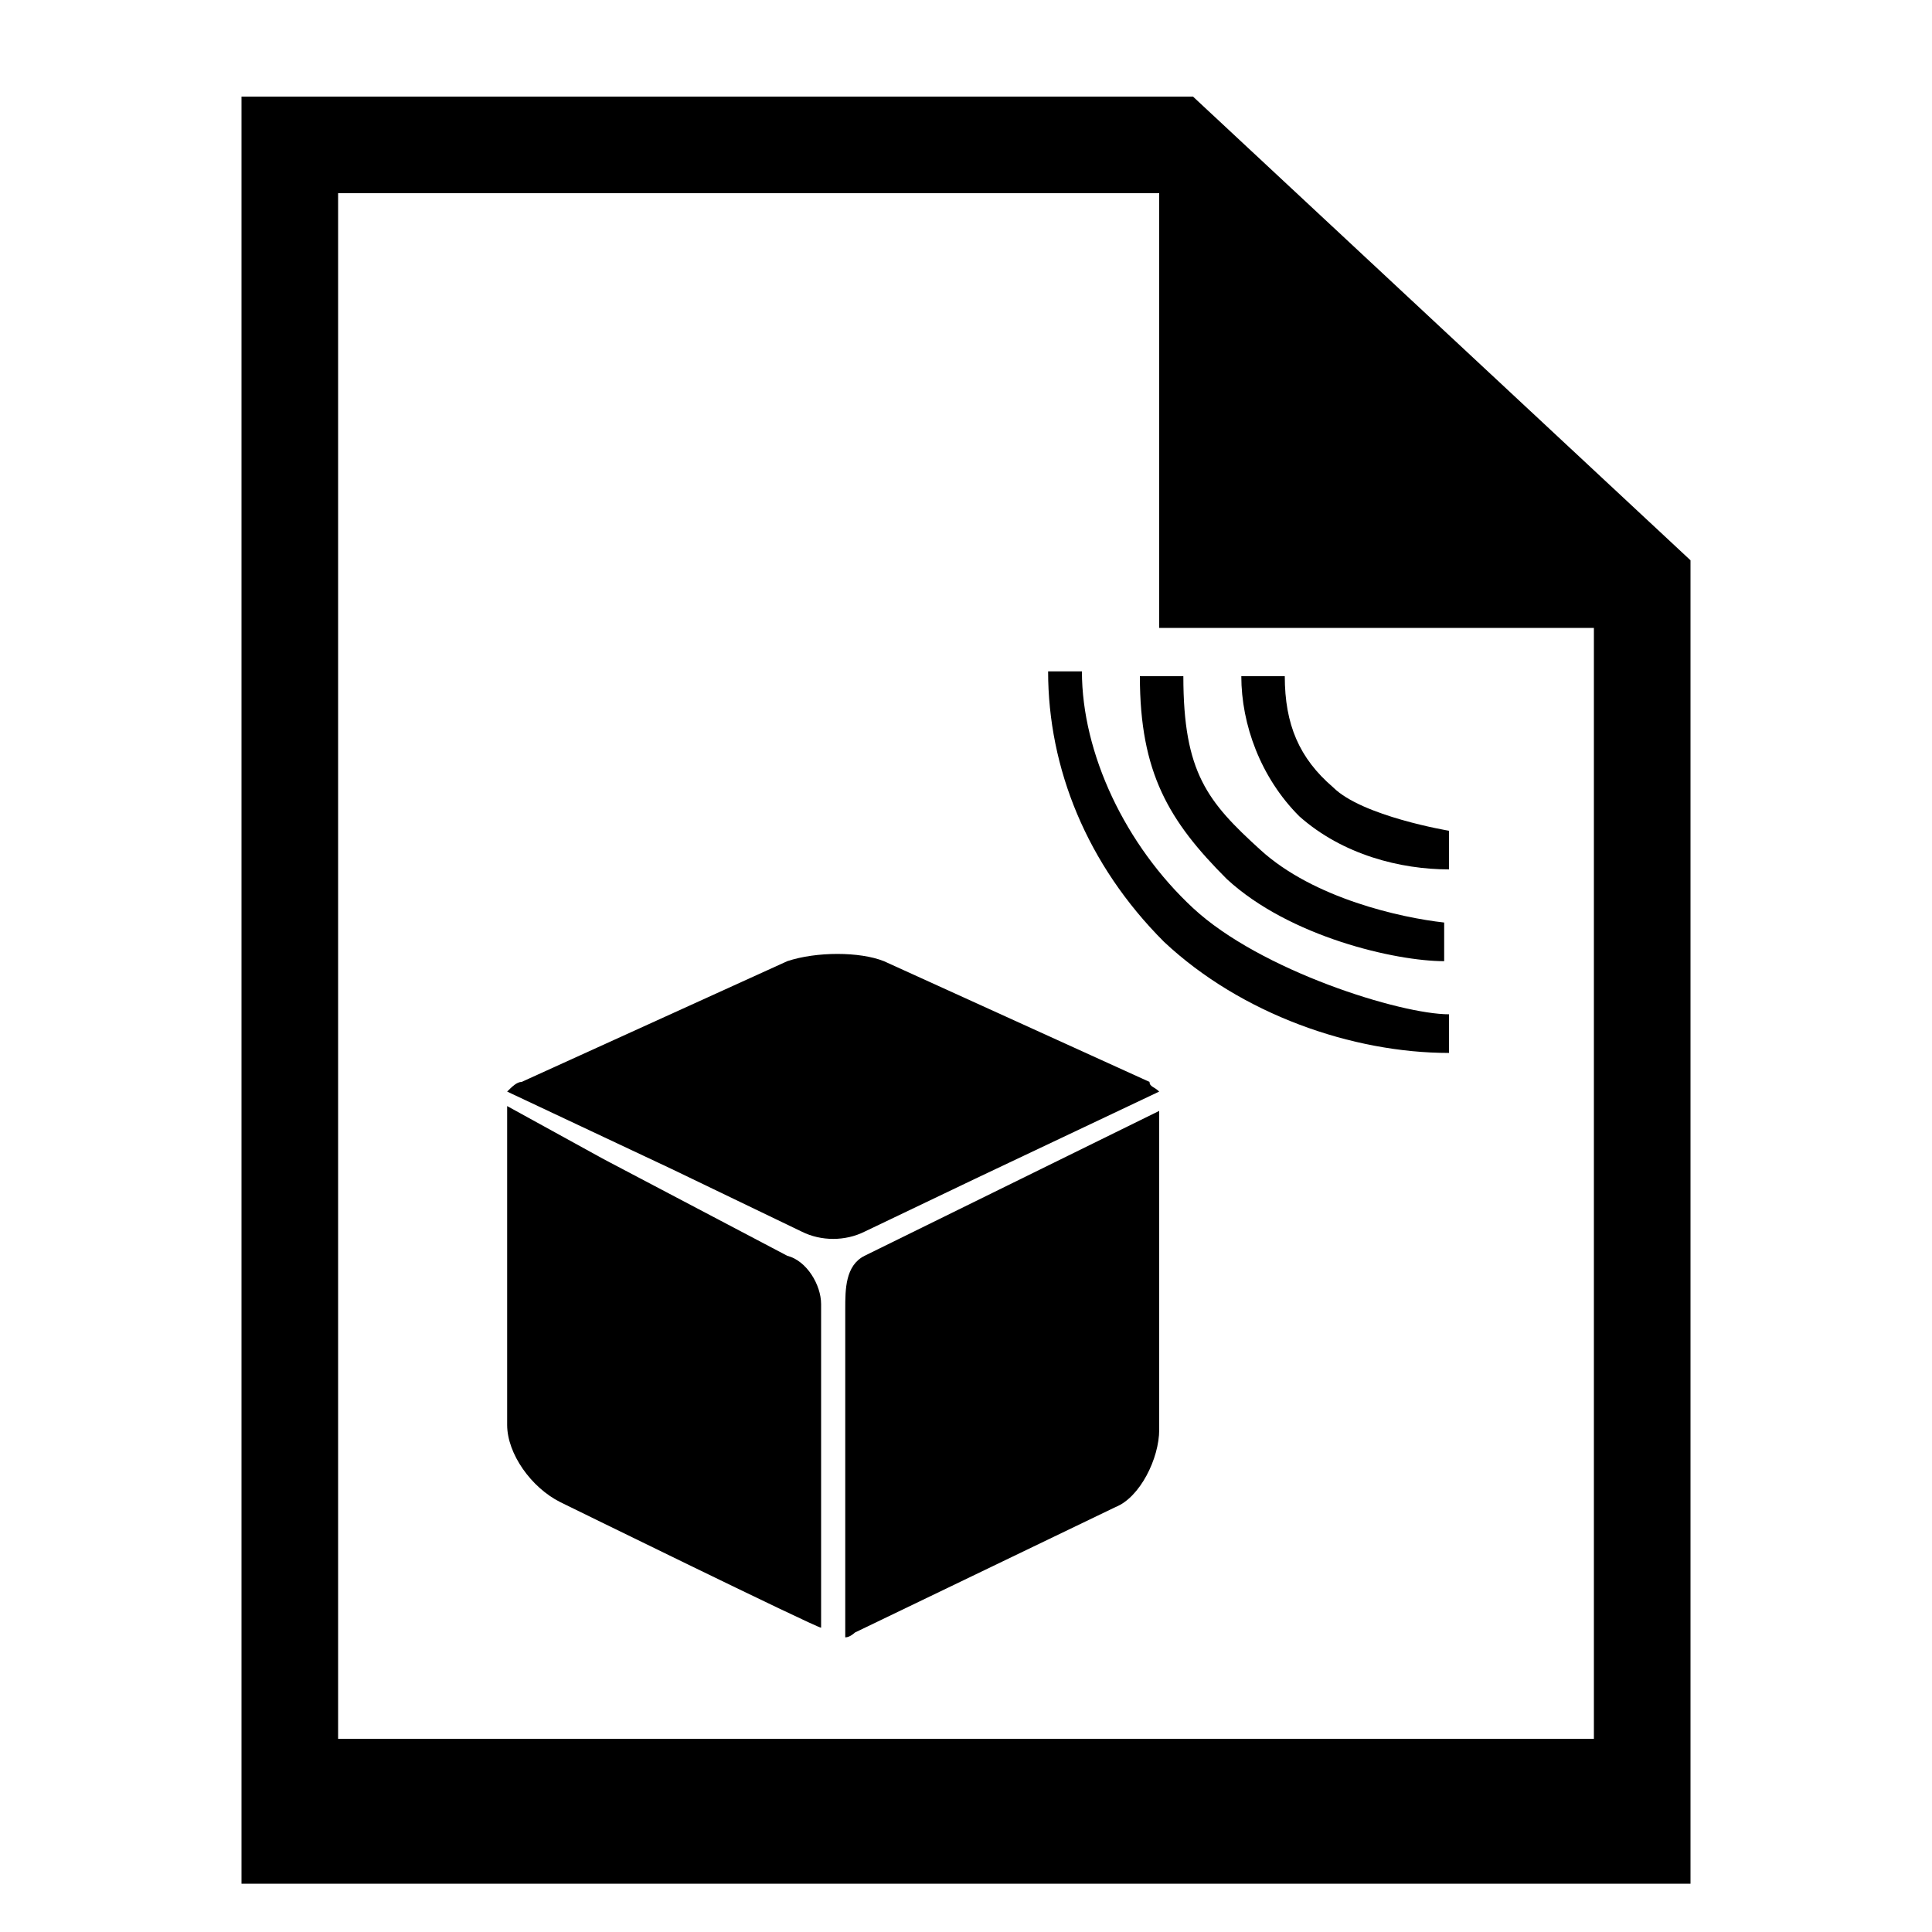 <?xml version="1.0" encoding="utf-8"?>
<!-- Generated by IcoMoon.io -->
<!DOCTYPE svg PUBLIC "-//W3C//DTD SVG 1.1//EN" "http://www.w3.org/Graphics/SVG/1.1/DTD/svg11.dtd">
<svg version="1.1" xmlns="http://www.w3.org/2000/svg" xmlns:xlink="http://www.w3.org/1999/xlink" width="32" height="32" viewBox="0 0 32 32">
<path d="M11.12 19.36l2.16 1.040c0.32 0.16 0.72 0.16 1.040 0l1.84-0.88 3.040-1.44c-0.080-0.080-0.16-0.080-0.16-0.16l-4.4-2c-0.4-0.16-1.12-0.16-1.6 0l-4.4 2c-0.080 0-0.16 0.080-0.24 0.16l2.72 1.28z"></path>
<path d="M10 19.2l-1.6-0.88v5.28c0 0.48 0.4 1.040 0.88 1.28 0 0 4.24 2.080 4.32 2.080v-5.36c0-0.32-0.24-0.72-0.56-0.8z"></path>
<path d="M14.32 20.8c-0.32 0.16-0.32 0.56-0.32 0.88v5.44c0.080 0 0.16-0.080 0.16-0.080l4.32-2.080c0.4-0.16 0.72-0.8 0.72-1.28v-5.28z"></path>
<path d="M19.76 1.6h-15.76v29.6h24v-21.92l-8.24-7.68zM26.4 28.8h-20.8v-25.6h13.6v7.2h7.2v18.4z"></path>
<path d="M22.080 13.040c-0.56-0.48-0.8-1.040-0.8-1.84h-0.72c0 0.8 0.32 1.68 0.96 2.32 0.72 0.64 1.68 0.88 2.48 0.88v-0.64c0 0-1.44-0.24-1.92-0.72z"></path>
<path d="M20.88 14.080c-0.88-0.8-1.28-1.28-1.28-2.88h-0.72c0 1.6 0.48 2.4 1.44 3.36 1.040 0.96 2.8 1.36 3.6 1.36v-0.64c-0.72-0.080-2.16-0.4-3.040-1.2z"></path>
<path d="M19.76 15.040c-1.12-1.040-1.84-2.56-1.84-3.92h-0.56c0 1.6 0.64 3.2 1.92 4.48 1.28 1.2 3.12 1.84 4.72 1.84v-0.64c-0.8 0-3.12-0.72-4.24-1.76z"></path>
</svg>
